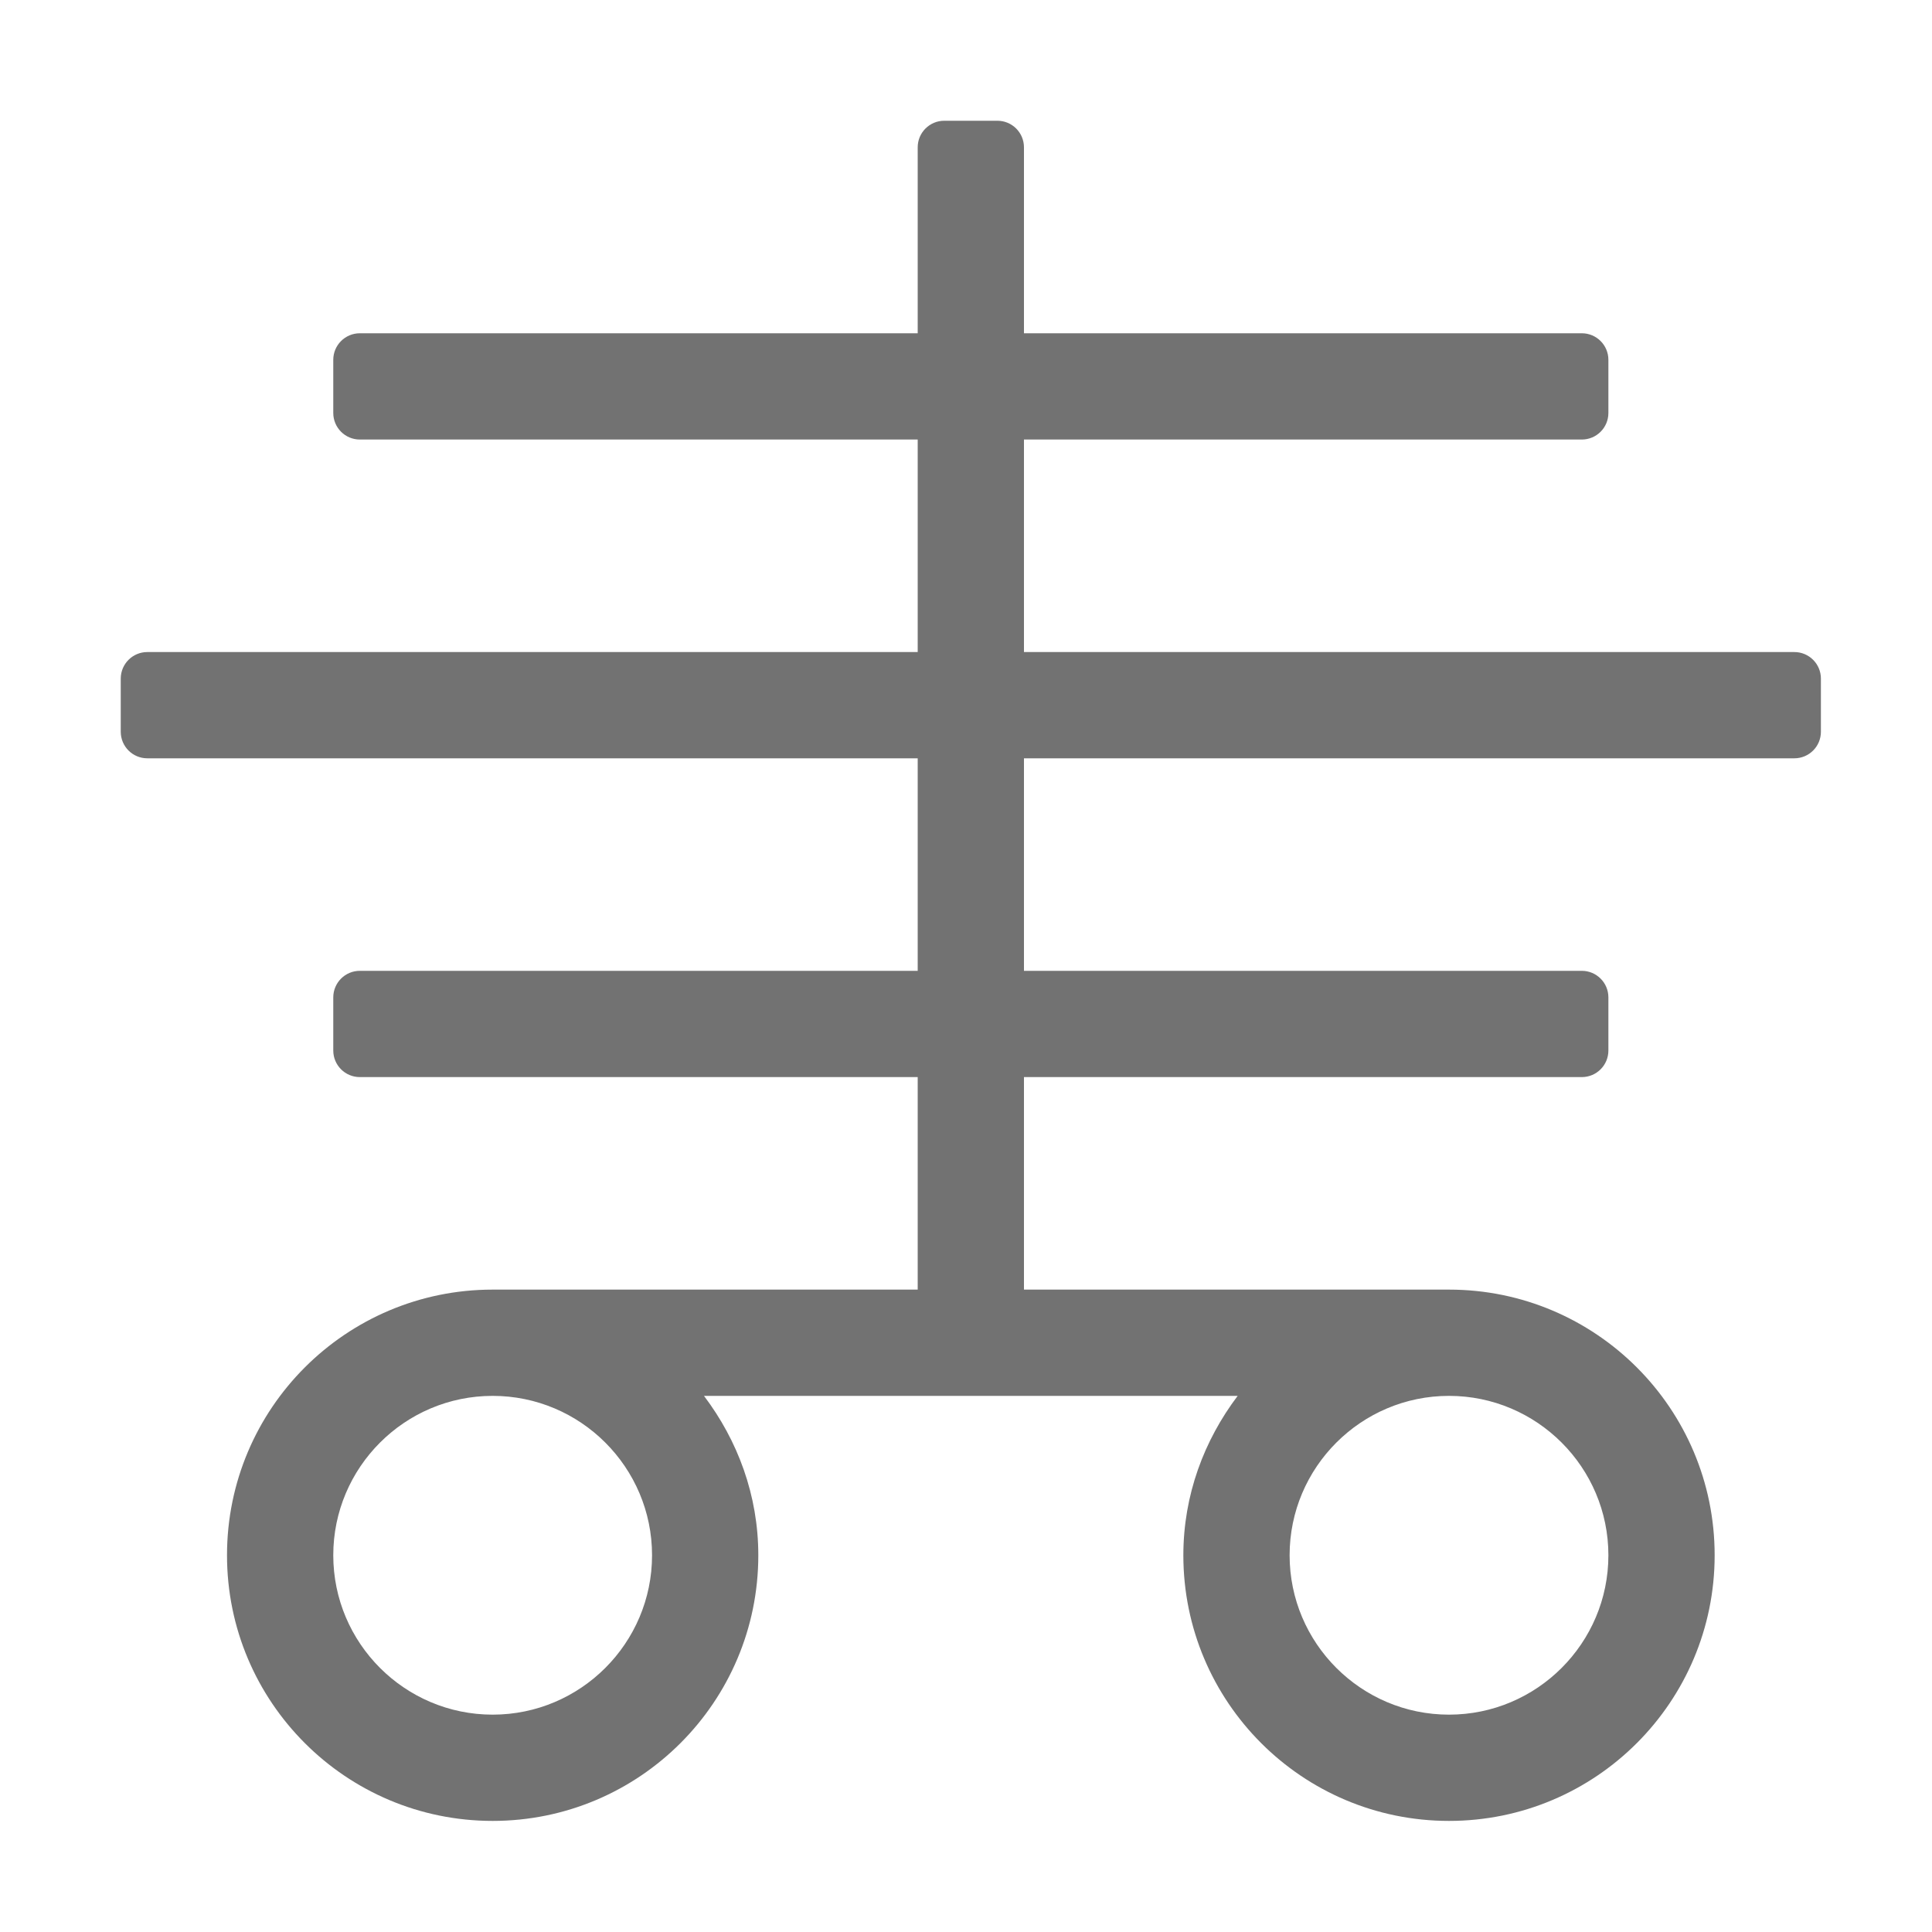 ﻿<?xml version='1.0' encoding='UTF-8'?>
<svg viewBox="-2 -2 32 32" xmlns="http://www.w3.org/2000/svg">
  <g transform="matrix(0.055, 0, 0, 0.055, 0, 0)">
    <path d="M504, 160L272, 160L272, 96L440, 96C444.42, 96 448, 92.42 448, 88L448, 72C448, 67.58 444.42, 64 440, 64L272, 64L272, 8C272, 3.58 268.42, 0 264, 0L248, 0C243.58, 0 240, 3.58 240, 8L240, 64L72, 64C67.58, 64 64, 67.58 64, 72L64, 88C64, 92.42 67.58, 96 72, 96L240, 96L240, 160L8, 160C3.58, 160 0, 163.58 0, 168L0, 184C0, 188.42 3.58, 192 8, 192L240, 192L240, 256L72, 256C67.58, 256 64, 259.58 64, 264L64, 280C64, 284.42 67.58, 288 72, 288L240, 288L240, 352L112, 352C67.82, 352 32, 387.82 32, 432C32, 476.18 67.82, 512 112, 512C156.18, 512 192, 476.18 192, 432C192, 413.9 185.77, 397.4 175.64, 384L336.36, 384C326.23, 397.4 320, 413.9 320, 432C320, 476.18 355.82, 512 400, 512C444.18, 512 480, 476.18 480, 432C480, 387.82 444.18, 352 400, 352L272, 352L272, 288L440, 288C444.42, 288 448, 284.42 448, 280L448, 264C448, 259.58 444.42, 256 440, 256L272, 256L272, 192L504, 192C508.42, 192 512, 188.42 512, 184L512, 168C512, 163.58 508.42, 160 504, 160zM160, 432C160, 458.47 138.47, 480 112, 480C85.53, 480 64, 458.47 64, 432C64, 405.53 85.53, 384 112, 384C138.47, 384 160, 405.53 160, 432zM448, 432C448, 458.47 426.47, 480 400, 480C373.53, 480 352, 458.47 352, 432C352, 405.53 373.53, 384 400, 384C426.47, 384 448, 405.53 448, 432z" fill="#727272" fill-opacity="1" class="Black" />
  </g>
</svg>